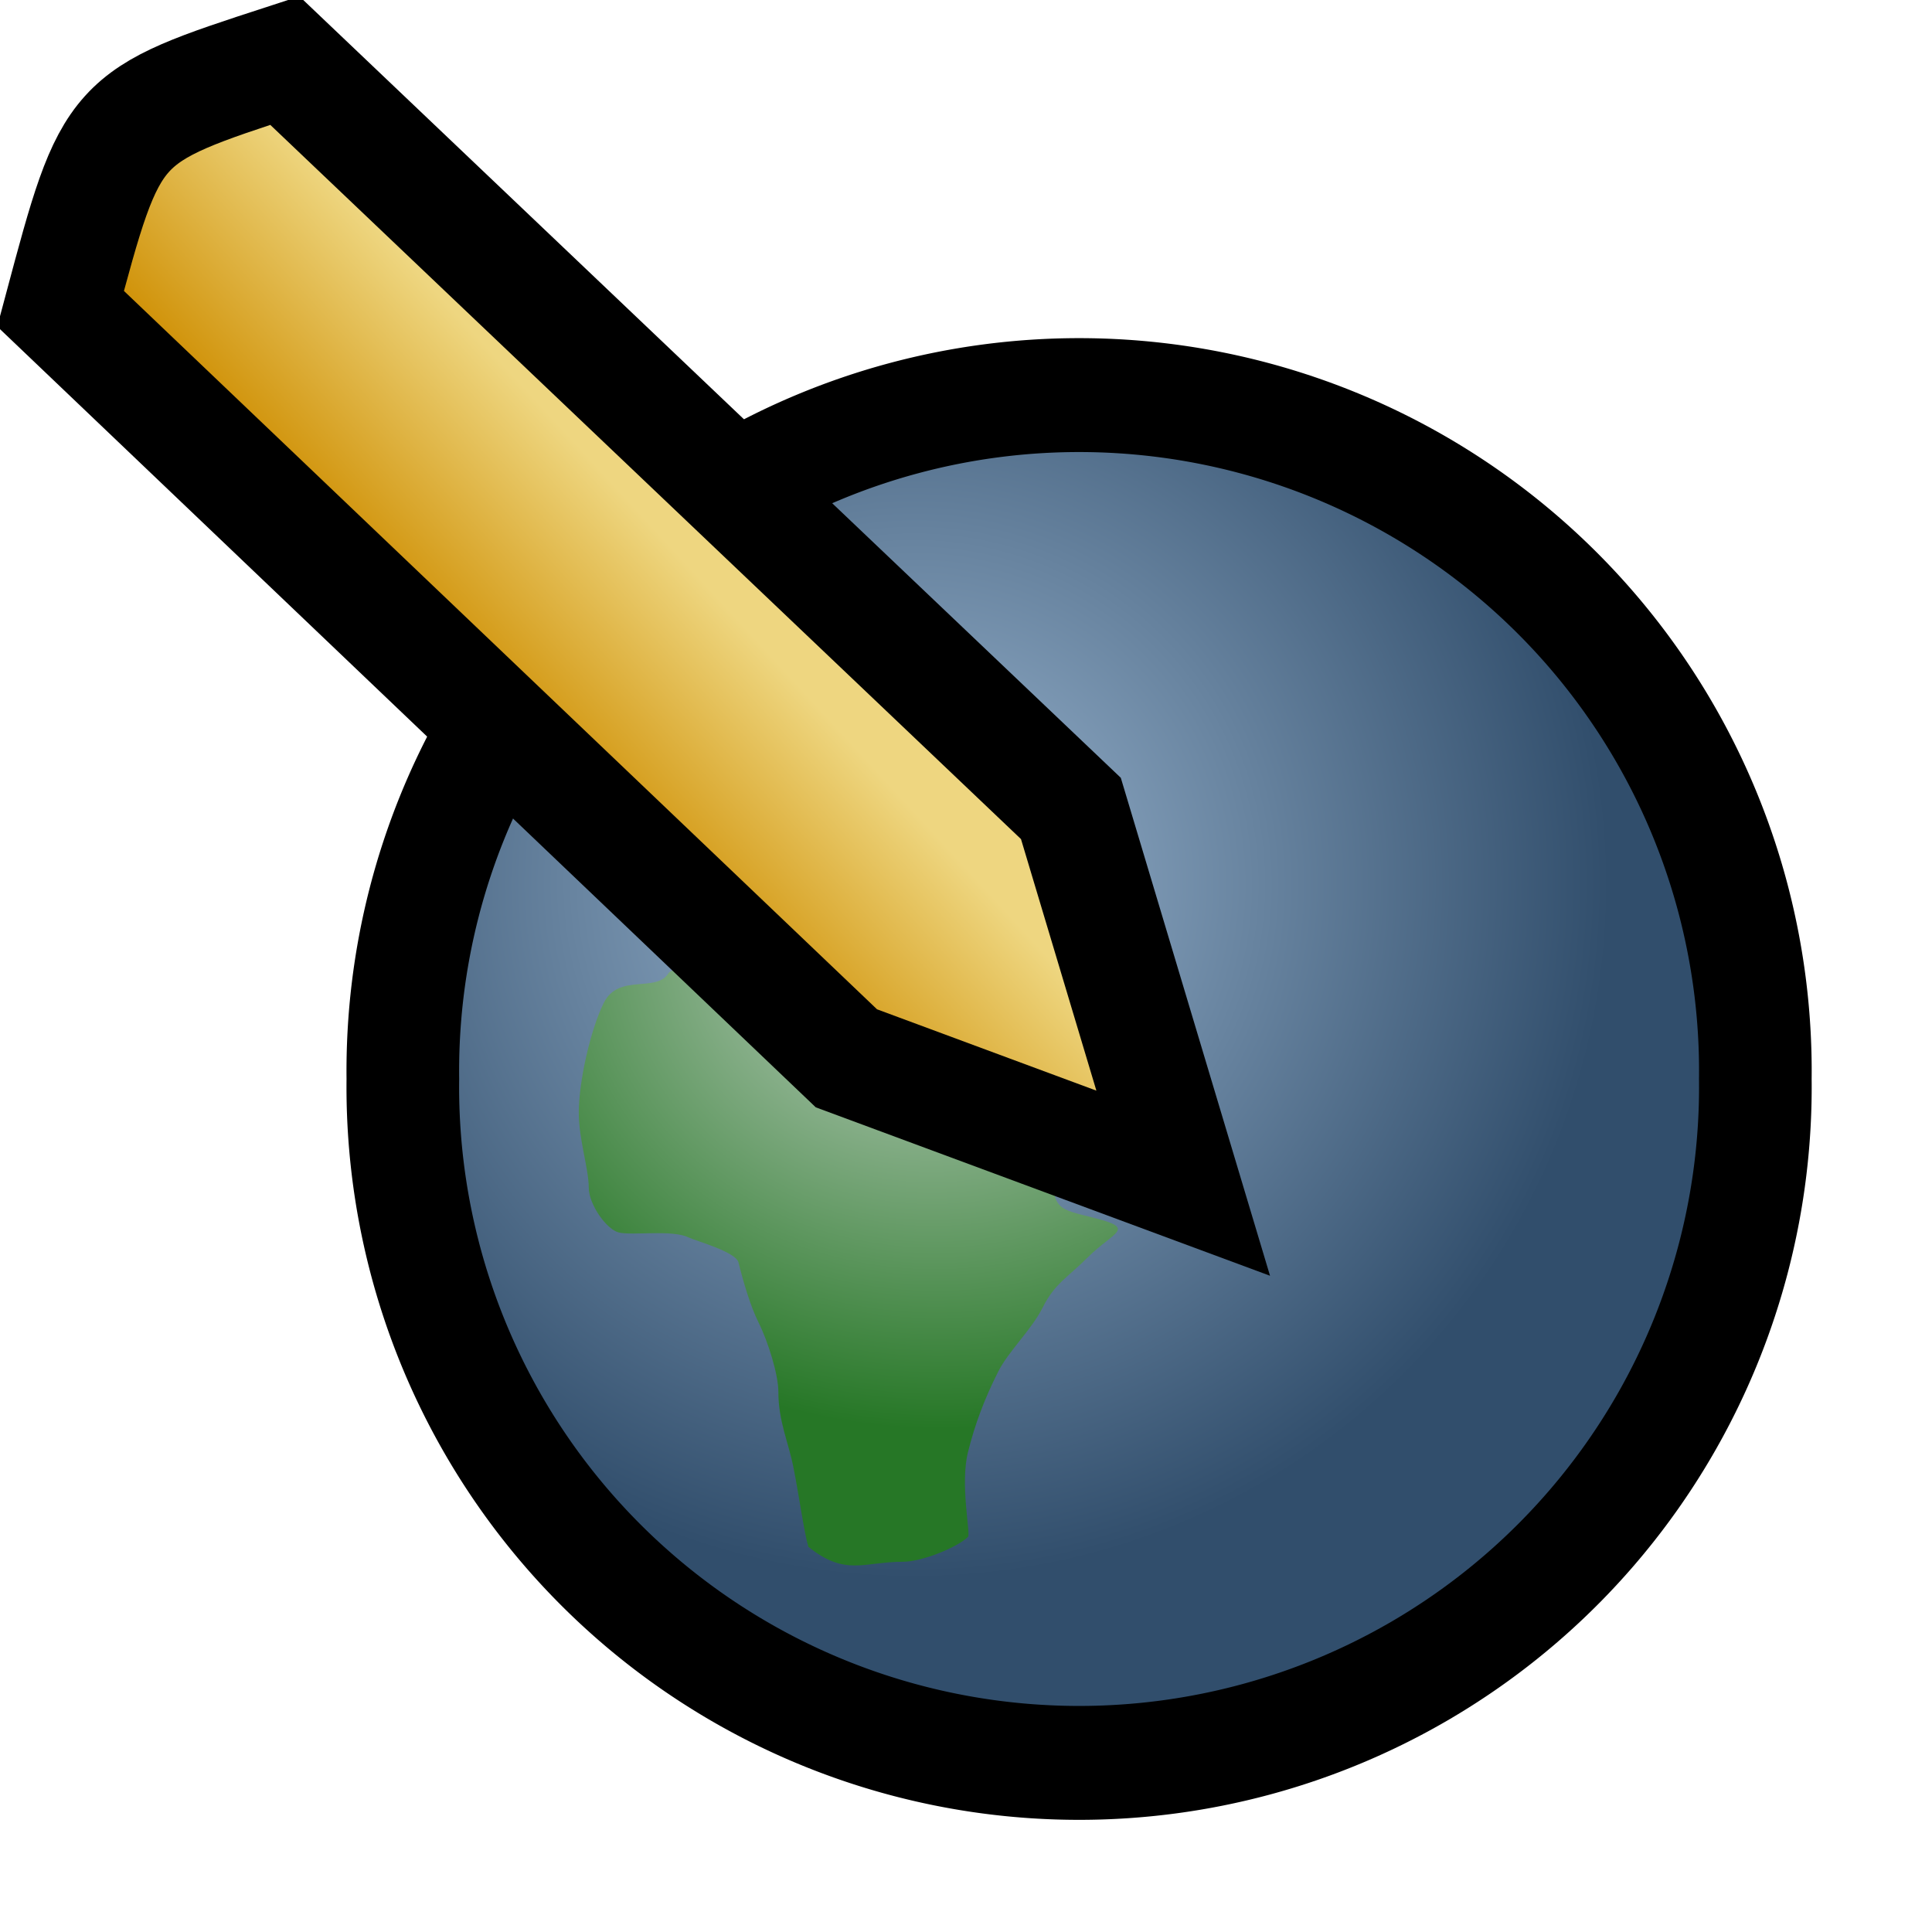 <?xml version="1.0" encoding="UTF-8" standalone="no"?>
<!DOCTYPE svg PUBLIC "-//W3C//DTD SVG 20010904//EN"
"http://www.w3.org/TR/2001/REC-SVG-20010904/DTD/svg10.dtd">
<!-- Created with Inkscape (http://www.inkscape.org/) -->
<svg
   width="16pt"
   height="16pt"
   xmlns="http://www.w3.org/2000/svg"
   xmlns:cc="http://web.resource.org/cc/"
   xmlns:inkscape="http://www.inkscape.org/namespaces/inkscape"
   xmlns:sodipodi="http://sodipodi.sourceforge.net/DTD/sodipodi-0.dtd"
   xmlns:rdf="http://www.w3.org/1999/02/22-rdf-syntax-ns#"
   xmlns:dc="http://purl.org/dc/elements/1.1/"
   xmlns:xlink="http://www.w3.org/1999/xlink"
   id="svg1741"
   sodipodi:version="0.32"
   inkscape:version="0.40"
   sodipodi:docbase="/home/mpt/ubuntu/launchpad/lib/canonical/launchpad/images"
   sodipodi:docname="translate.svg"
   inkscape:export-filename="/home/mpt/ubuntu/launchpad/lib/canonical/launchpad/images/translate.png"
   inkscape:export-xdpi="72.000000"
   inkscape:export-ydpi="72.000000">
  <defs
     id="defs3">
    <linearGradient
       id="linearGradient2403">
      <stop
         style="stop-color:#df421e;stop-opacity:1;"
         offset="0"
         id="stop2404" />
      <stop
         style="stop-color:#c1665a;stop-opacity:1;"
         offset="1"
         id="stop2405" />
    </linearGradient>
    <linearGradient
       id="linearGradient1765">
      <stop
         style="stop-color:#9db8d2;stop-opacity:1;"
         offset="0"
         id="stop1766" />
      <stop
         style="stop-color:#314e6c;stop-opacity:1;"
         offset="1"
         id="stop1767" />
    </linearGradient>
    <linearGradient
       id="linearGradient1762">
      <stop
         style="stop-color:#c5d2c8;stop-opacity:1;"
         offset="0"
         id="stop1763" />
      <stop
         style="stop-color:#267726;stop-opacity:1;"
         offset="1"
         id="stop1764" />
    </linearGradient>
    <linearGradient
       id="linearGradient1759">
      <stop
         style="stop-color:#d1940c;stop-opacity:1;"
         offset="0"
         id="stop1760" />
      <stop
         style="stop-color:#eed680;stop-opacity:1;"
         offset="1"
         id="stop1761" />
    </linearGradient>
    <linearGradient
       id="linearGradient1755">
      <stop
         style="stop-color:#eae8e3;stop-opacity:1;"
         offset="0"
         id="stop1756" />
      <stop
         style="stop-color:#ffffff;stop-opacity:1;"
         offset="1"
         id="stop1757" />
    </linearGradient>
    <linearGradient
       inkscape:collect="always"
       xlink:href="#linearGradient1759"
       id="linearGradient1758"
       gradientTransform="matrix(0.993,0,0,1.002,4.890232e-2,-2.077027e-2)"
       x1="6.137"
       y1="8.367"
       x2="7.98"
       y2="6.657"
       gradientUnits="userSpaceOnUse" />
    <linearGradient
       inkscape:collect="always"
       xlink:href="#linearGradient1765"
       id="linearGradient2399"
       gradientUnits="userSpaceOnUse"
       gradientTransform="scale(1.253,0.798)"
       x1="4.925"
       y1="15.272"
       x2="12.868"
       y2="17.961" />
    <linearGradient
       inkscape:collect="always"
       xlink:href="#linearGradient2403"
       id="linearGradient3052"
       gradientUnits="userSpaceOnUse"
       gradientTransform="scale(1.131,0.884)"
       x1="11.553"
       y1="13.816"
       x2="13.973"
       y2="14.875" />
    <linearGradient
       inkscape:collect="always"
       xlink:href="#linearGradient1755"
       id="linearGradient3053"
       gradientUnits="userSpaceOnUse"
       gradientTransform="matrix(1.004,0,0,1.034,-0.253,0)"
       x1="10.369"
       y1="10.991"
       x2="12.543"
       y2="12.459" />
    <radialGradient
       inkscape:collect="always"
       xlink:href="#linearGradient1765"
       id="radialGradient3074"
       gradientTransform="scale(1.006,0.994)"
       cx="11.252"
       cy="11.125"
       fx="11.252"
       fy="11.125"
       r="7.177"
       gradientUnits="userSpaceOnUse" />
    <radialGradient
       inkscape:collect="always"
       xlink:href="#linearGradient1762"
       id="radialGradient3091"
       gradientTransform="scale(1.054,0.949)"
       cx="9.86"
       cy="10.974"
       fx="9.662"
       fy="10.886"
       r="5.654"
       gradientUnits="userSpaceOnUse" />
    <radialGradient
       inkscape:collect="always"
       xlink:href="#linearGradient1755"
       id="radialGradient3098"
       gradientTransform="scale(1.83,0.546)"
       cx="6.714"
       cy="32.61"
       fx="6.714"
       fy="32.61"
       r="1.777"
       gradientUnits="userSpaceOnUse" />
  </defs>
  <sodipodi:namedview
     id="base"
     pagecolor="#ffffff"
     bordercolor="#666666"
     borderopacity="1.0"
     inkscape:pageopacity="0.0"
     inkscape:pageshadow="2"
     inkscape:zoom="22.687500"
     inkscape:cx="8.7360880"
     inkscape:cy="7.7681875"
     inkscape:current-layer="layer1"
     showgrid="true"
     gridspacingx="1pt"
     gridspacingy="1pt"
     gridoriginy="0pt"
     gridoriginx="0pt"
     gridempspacing="4"
     inkscape:grid-points="false"
     inkscape:grid-bbox="false"
     inkscape:window-width="547"
     inkscape:window-height="518"
     inkscape:window-x="360"
     inkscape:window-y="39" />
  <g
     inkscape:label="Layer 1"
     inkscape:groupmode="layer"
     id="layer1">
    <path
       sodipodi:type="arc"
       style="color:#000000;fill:url(#radialGradient3074);fill-opacity:1.0;fill-rule:evenodd;stroke:#000000;stroke-width:1.17;stroke-linecap:butt;stroke-linejoin:round;stroke-miterlimit:4;stroke-dashoffset:0;stroke-opacity:1;marker:none;marker-start:none;marker-mid:none;marker-end:none;visibility:visible;display:block;stroke-dasharray:none;"
       id="path3069"
       sodipodi:cx="13.030303"
       sodipodi:cy="13.057851"
       sodipodi:rx="7.0247936"
       sodipodi:ry="6.9421487"
       d="M 20.055 13.058 A 7.025 6.942 0 1 1  6.006,13.058 A 7.025 6.942 0 1 1  20.055 13.058 z"
       transform="matrix(1.063,0,0,1.075,-1.936,-2.123)" />
    <path
       style="fill:url(#radialGradient3091);fill-opacity:1;fill-rule:evenodd;stroke:#000000;stroke-width:1.7347235e-16;stroke-linecap:butt;stroke-linejoin:miter;stroke-opacity:1;stroke-miterlimit:4;stroke-dasharray:none;"
       d="M 8.926,17.08 C 8.879,16.925 8.82,16.494 8.76,16.198 C 8.706,15.925 8.595,15.693 8.595,15.372 C 8.595,15.175 8.479,14.809 8.375,14.601 C 8.287,14.425 8.208,14.155 8.154,13.939 C 8.125,13.822 7.674,13.699 7.603,13.664 C 7.425,13.575 6.982,13.646 6.832,13.609 C 6.696,13.575 6.501,13.298 6.501,13.113 C 6.501,12.907 6.391,12.581 6.391,12.287 C 6.391,11.934 6.524,11.36 6.667,11.074 C 6.832,10.743 7.248,10.968 7.383,10.744 C 7.434,10.659 8.276,10.617 8.43,10.579 C 8.716,10.507 8.776,10.376 9.146,10.468 C 9.426,10.538 9.615,10.703 9.807,10.799 C 10.091,10.941 10.324,11.14 10.523,11.24 C 10.787,11.372 10.736,11.486 11.074,11.57 C 11.279,11.621 11.363,11.955 11.405,12.121 C 11.493,12.472 11.625,12.586 11.625,12.948 C 11.625,13.355 11.696,13.351 12.066,13.444 C 12.561,13.567 12.299,13.597 12.011,13.884 C 11.79,14.105 11.647,14.172 11.515,14.435 C 11.389,14.687 11.137,14.916 11.019,15.152 C 10.869,15.451 10.765,15.727 10.689,16.033 C 10.599,16.391 10.72,16.939 10.689,16.97 C 10.576,17.083 10.184,17.245 9.972,17.245 C 9.536,17.245 9.337,17.409 8.926,17.08 z "
       id="path3083"
       sodipodi:nodetypes="cccccccccccccccccccccccccc" />
    <path
       style="fill:url(#radialGradient3091);fill-opacity:1;fill-rule:evenodd;stroke:#000000;stroke-width:1.7347235e-16;stroke-linecap:butt;stroke-linejoin:miter;stroke-opacity:1;stroke-miterlimit:4;stroke-dasharray:none;"
       d="M 9.752,7.438 C 9.421,7.438 10.413,7.052 10.744,7.052 C 10.997,7.052 11.407,7.107 11.68,7.107 C 11.985,7.107 12.228,7.384 12.452,7.328 C 12.752,7.253 13.013,7.273 13.333,7.273 C 13.653,7.273 13.786,7.163 14.105,7.163 C 14.355,7.163 14.573,7.107 14.876,7.107 C 15.095,7.107 15.314,6.835 15.427,6.722 C 15.546,6.603 15.862,6.556 16.088,6.556 C 16.381,6.556 16.314,6.888 16.584,6.942 C 16.784,6.982 16.816,7.154 16.86,7.328 C 16.912,7.537 17.488,7.626 17.576,7.713 C 17.812,7.95 17.774,8.121 17.851,8.43 C 17.891,8.59 17.968,8.786 18.017,8.981 C 18.09,9.274 18.202,9.468 18.072,9.642 C 17.915,9.85 17.798,10.026 17.631,10.193 C 17.406,10.417 17.074,10.615 16.86,10.744 C 16.565,10.92 16.378,11.211 16.253,11.46 C 16.141,11.685 15.974,12.634 15.923,12.837 C 15.835,13.191 15.404,12.421 15.262,12.231 C 15.095,12.009 14.801,11.881 14.656,11.736 C 14.486,11.565 14.313,11.457 14.105,11.405 C 13.807,11.33 13.793,11.079 13.554,11.019 C 13.287,10.953 13.075,10.9 12.837,11.019 C 12.618,11.129 11.93,11.916 11.791,11.846 C 11.415,11.658 10.598,10.757 10.303,10.413 C 10.112,10.19 10.961,9.354 10.909,9.146 C 10.893,9.083 10.024,9.091 9.917,9.091 C 9.506,9.091 9.209,9.138 8.981,9.366 C 8.768,9.58 8.528,9.706 8.32,9.862 C 8.085,10.038 7.78,9.51 7.713,9.421 C 7.521,9.165 7.548,8.817 7.603,8.595 C 7.649,8.411 8.168,8.633 8.32,8.595 C 8.574,8.531 8.59,8.074 8.76,7.989 C 9.089,7.825 9.225,7.886 9.366,7.603 C 9.453,7.429 9.47,7.438 9.752,7.438 z "
       id="path3084"
       sodipodi:nodetypes="cccccccccccccccccccccccccccccccccccc" />
    <path
       style="fill:url(#linearGradient1758);fill-opacity:1;fill-rule:evenodd;stroke:#000000;stroke-width:1.25;stroke-linecap:butt;stroke-linejoin:miter;stroke-miterlimit:4;stroke-opacity:1"
       d="M 3.145,0.669 L 11.825,8.927 L 13.065,13.065 L 9.346,11.686 L 0.669,3.409 C 1.235,1.291 1.235,1.291 3.145,0.669 z "
       id="path1753"
       sodipodi:nodetypes="cccccc" />
  </g>
</svg>
